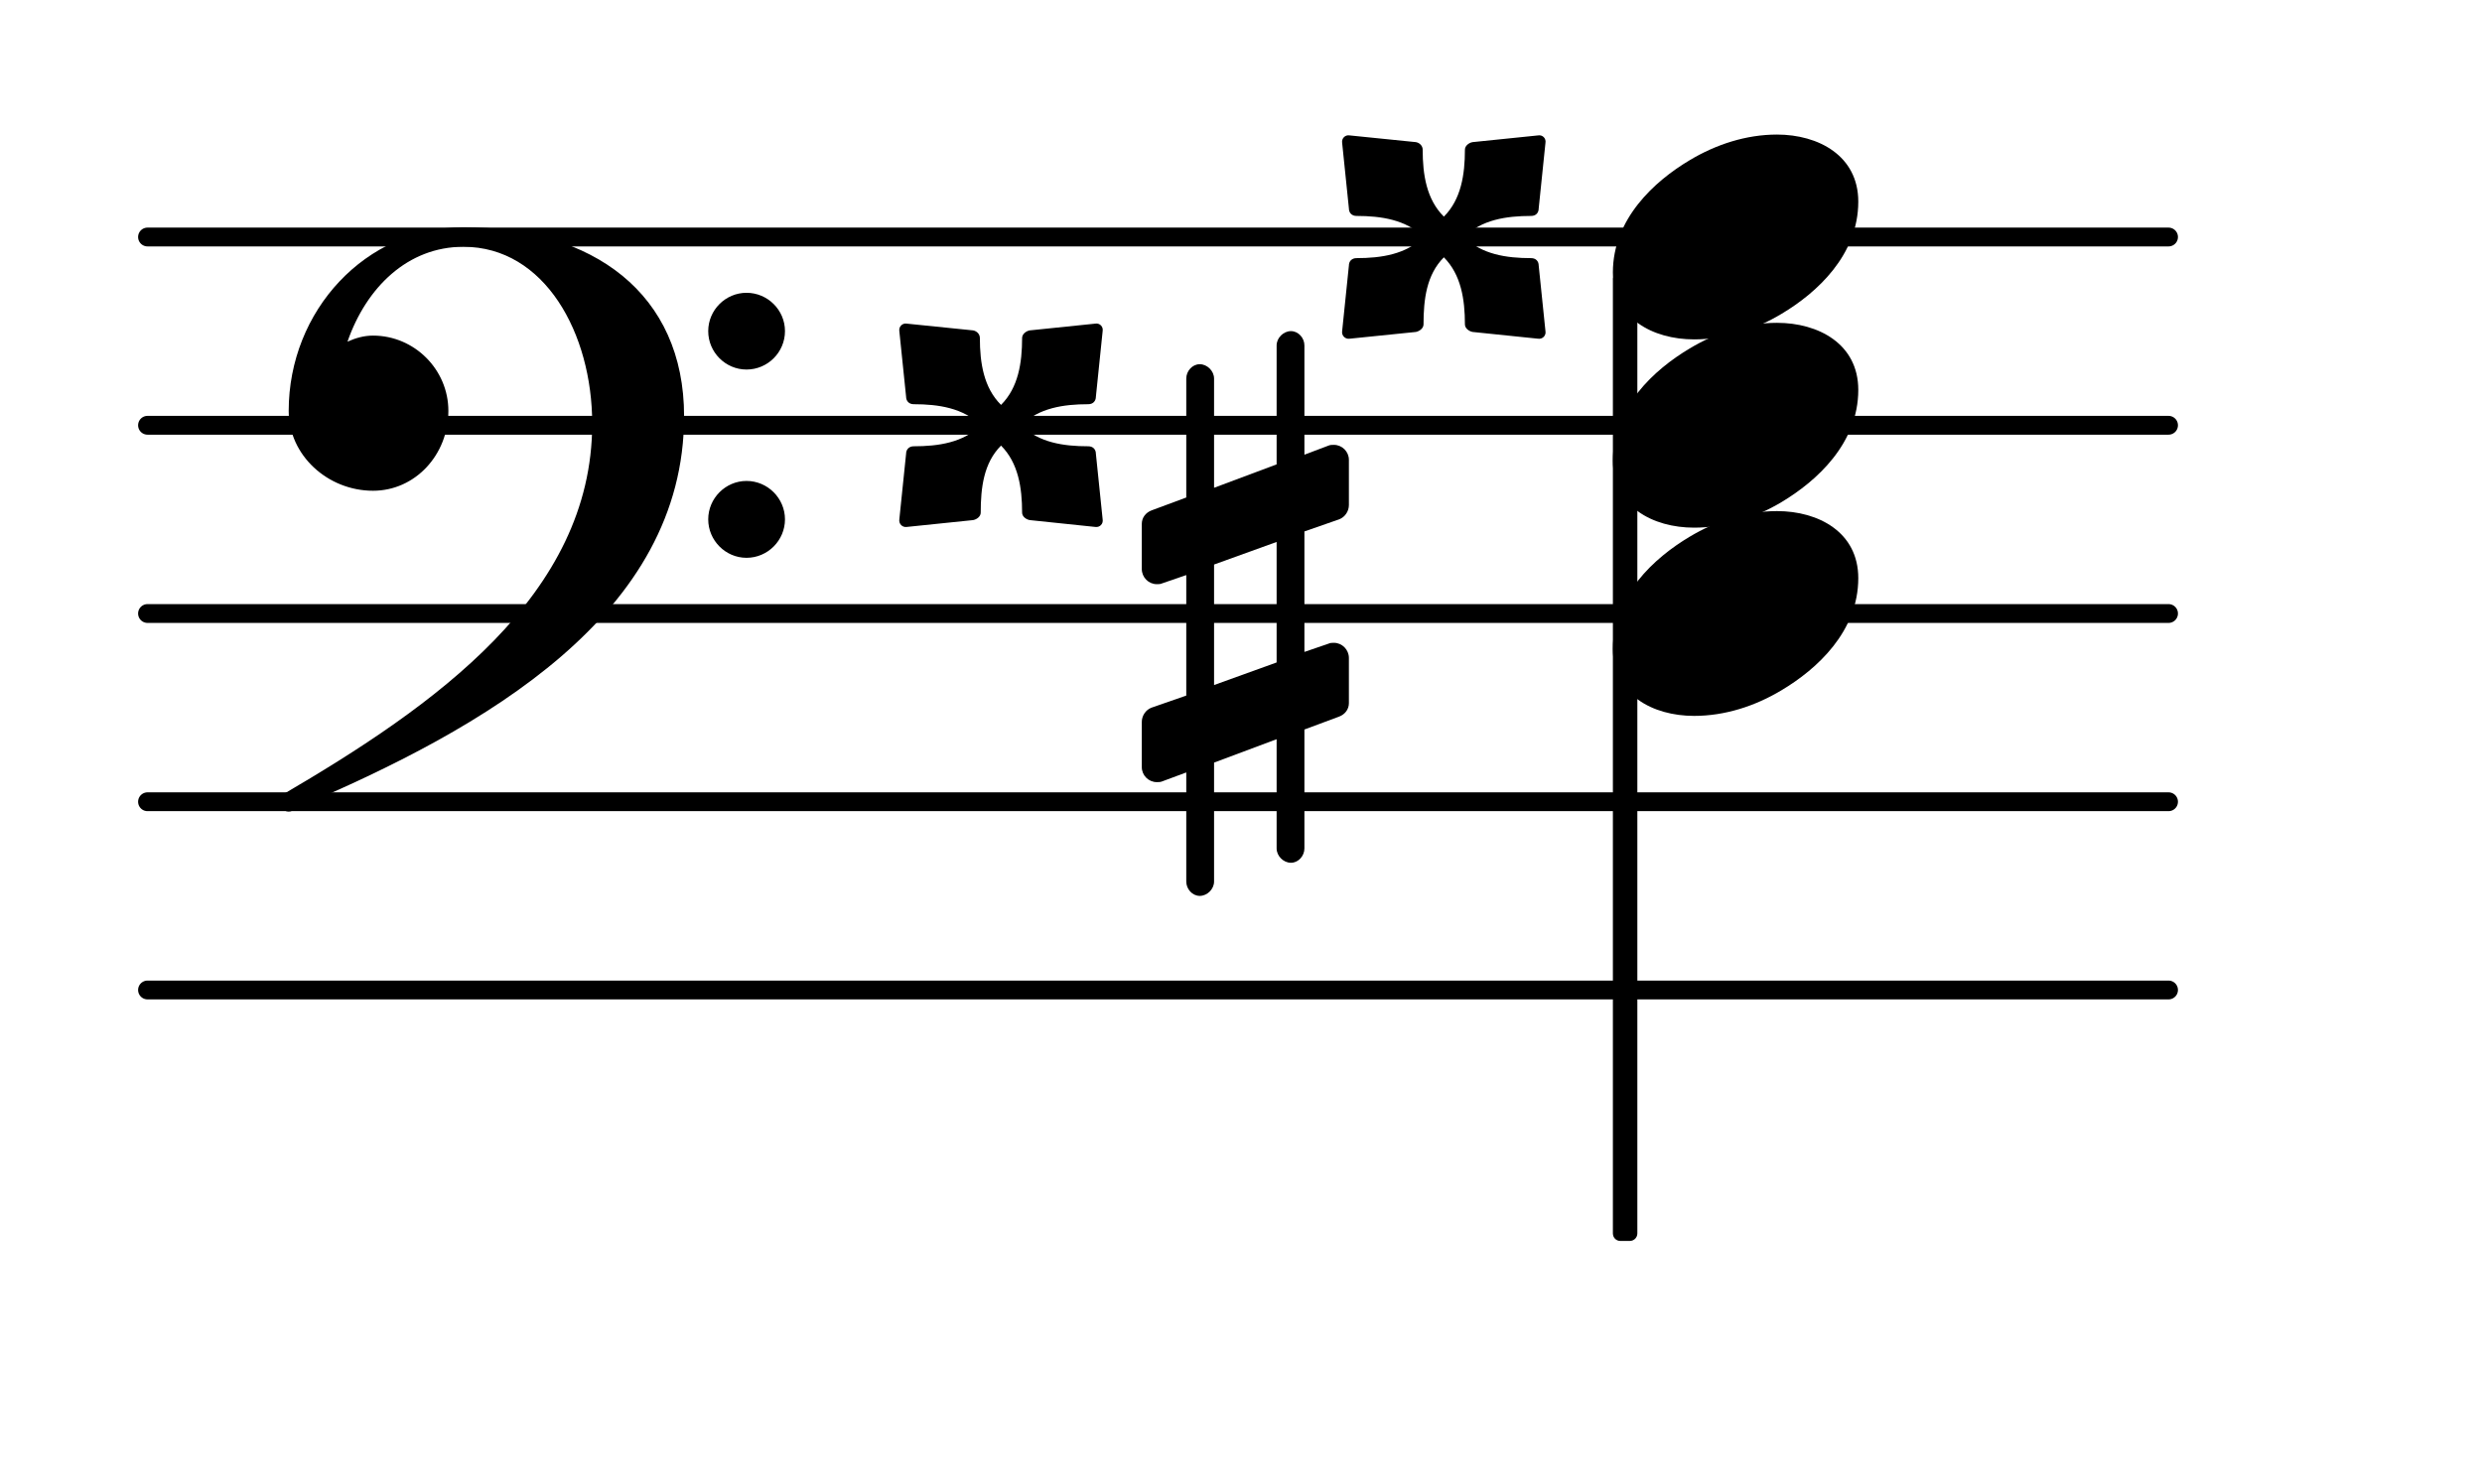 <?xml version="1.0" encoding="UTF-8"?>
<svg xmlns="http://www.w3.org/2000/svg" xmlns:xlink="http://www.w3.org/1999/xlink" width="81.975pt" height="49.036pt" viewBox="0 0 81.975 49.036" version="1.1">
<g id="surface1">
<path style="fill:none;stroke-width:0.1;stroke-linecap:round;stroke-linejoin:round;stroke:rgb(0%,0%,0%);stroke-opacity:1;stroke-miterlimit:4;" d="M 0.05 0 L 10.785 0 " transform="matrix(6.218,0,0,6.218,4.561,32.702)"/>
<path style="fill:none;stroke-width:0.1;stroke-linecap:round;stroke-linejoin:round;stroke:rgb(0%,0%,0%);stroke-opacity:1;stroke-miterlimit:4;" d="M 0.05 0 L 10.785 0 " transform="matrix(6.218,0,0,6.218,4.561,26.484)"/>
<path style="fill:none;stroke-width:0.1;stroke-linecap:round;stroke-linejoin:round;stroke:rgb(0%,0%,0%);stroke-opacity:1;stroke-miterlimit:4;" d="M 0.05 -0 L 10.785 -0 " transform="matrix(6.218,0,0,6.218,4.561,20.266)"/>
<path style="fill:none;stroke-width:0.1;stroke-linecap:round;stroke-linejoin:round;stroke:rgb(0%,0%,0%);stroke-opacity:1;stroke-miterlimit:4;" d="M 0.05 -0 L 10.785 -0 " transform="matrix(6.218,0,0,6.218,4.561,14.048)"/>
<path style="fill:none;stroke-width:0.1;stroke-linecap:round;stroke-linejoin:round;stroke:rgb(0%,0%,0%);stroke-opacity:1;stroke-miterlimit:4;" d="M 0.05 -0 L 10.785 -0 " transform="matrix(6.218,0,0,6.218,4.561,7.829)"/>
<path style=" stroke:none;fill-rule:nonzero;fill:rgb(0%,0%,0%);fill-opacity:1;" d="M 53.516 8.988 L 53.828 8.988 C 53.965 8.988 54.078 9.098 54.078 9.234 L 54.078 40.742 C 54.078 40.883 53.965 40.992 53.828 40.992 L 53.516 40.992 C 53.379 40.992 53.27 40.883 53.27 40.742 L 53.27 9.234 C 53.27 9.098 53.379 8.988 53.516 8.988 Z M 53.516 8.988 "/>
<path style=" stroke:none;fill-rule:nonzero;fill:rgb(0%,0%,0%);fill-opacity:1;" d="M 48.359 7.828 C 48.93 8.402 49.75 8.527 50.57 8.527 C 50.723 8.527 50.82 8.625 50.82 8.773 L 51.043 10.938 C 51.07 11.086 50.945 11.211 50.797 11.188 L 48.633 10.965 C 48.508 10.938 48.383 10.84 48.383 10.715 C 48.383 9.895 48.258 9.074 47.688 8.5 C 47.113 9.074 47.016 9.895 47.016 10.715 C 47.016 10.84 46.891 10.938 46.766 10.965 L 44.578 11.188 C 44.43 11.211 44.305 11.086 44.328 10.938 L 44.551 8.773 C 44.551 8.625 44.652 8.527 44.801 8.527 C 45.621 8.527 46.441 8.402 47.016 7.828 C 46.441 7.258 45.621 7.133 44.801 7.133 C 44.652 7.133 44.551 7.035 44.551 6.883 L 44.328 4.719 C 44.305 4.57 44.43 4.445 44.578 4.473 L 46.766 4.695 C 46.891 4.719 46.988 4.82 46.988 4.945 C 46.988 5.766 47.113 6.586 47.688 7.156 C 48.258 6.586 48.383 5.766 48.383 4.945 C 48.383 4.82 48.508 4.719 48.633 4.695 L 50.797 4.473 C 50.945 4.445 51.07 4.57 51.043 4.719 L 50.82 6.883 C 50.82 7.035 50.723 7.133 50.57 7.133 C 49.75 7.133 48.93 7.258 48.359 7.828 Z M 48.359 7.828 "/>
<path style=" stroke:none;fill-rule:nonzero;fill:rgb(0%,0%,0%);fill-opacity:1;" d="M 33.734 14.047 C 34.305 14.621 35.125 14.742 35.945 14.742 C 36.098 14.742 36.195 14.844 36.195 14.992 L 36.418 17.156 C 36.445 17.305 36.32 17.43 36.172 17.406 L 34.008 17.18 C 33.883 17.156 33.758 17.059 33.758 16.934 C 33.758 16.113 33.633 15.293 33.062 14.719 C 32.488 15.293 32.391 16.113 32.391 16.934 C 32.391 17.059 32.266 17.156 32.141 17.18 L 29.953 17.406 C 29.805 17.43 29.68 17.305 29.703 17.156 L 29.926 14.992 C 29.926 14.844 30.027 14.742 30.176 14.742 C 30.996 14.742 31.816 14.621 32.391 14.047 C 31.816 13.477 30.996 13.352 30.176 13.352 C 30.027 13.352 29.926 13.25 29.926 13.102 L 29.703 10.938 C 29.68 10.789 29.805 10.664 29.953 10.691 L 32.141 10.914 C 32.266 10.938 32.363 11.039 32.363 11.164 C 32.363 11.984 32.488 12.805 33.062 13.375 C 33.633 12.805 33.758 11.984 33.758 11.164 C 33.758 11.039 33.883 10.938 34.008 10.914 L 36.172 10.691 C 36.32 10.664 36.445 10.789 36.418 10.938 L 36.195 13.102 C 36.195 13.25 36.098 13.352 35.945 13.352 C 35.125 13.352 34.305 13.477 33.734 14.047 Z M 33.734 14.047 "/>
<path style=" stroke:none;fill-rule:nonzero;fill:rgb(0%,0%,0%);fill-opacity:1;" d="M 43.082 28.027 C 43.082 28.273 42.883 28.5 42.637 28.5 C 42.387 28.5 42.164 28.273 42.164 28.027 L 42.164 24.418 L 40.098 25.191 L 40.098 29.121 C 40.098 29.367 39.875 29.594 39.625 29.594 C 39.379 29.594 39.18 29.367 39.18 29.121 L 39.18 25.516 L 38.383 25.812 C 38.332 25.836 38.258 25.836 38.207 25.836 C 37.934 25.836 37.711 25.613 37.711 25.34 L 37.711 23.848 C 37.711 23.648 37.836 23.449 38.035 23.375 L 39.18 22.977 L 39.18 18.996 L 38.383 19.27 C 38.332 19.297 38.258 19.297 38.207 19.297 C 37.934 19.297 37.711 19.07 37.711 18.797 L 37.711 17.305 C 37.711 17.105 37.836 16.934 38.035 16.859 L 39.18 16.434 L 39.18 12.504 C 39.18 12.258 39.379 12.031 39.625 12.031 C 39.875 12.031 40.098 12.258 40.098 12.504 L 40.098 16.113 L 42.164 15.34 L 42.164 11.41 C 42.164 11.164 42.387 10.938 42.637 10.938 C 42.883 10.938 43.082 11.164 43.082 11.41 L 43.082 15.02 L 43.879 14.719 C 43.93 14.695 44.004 14.695 44.055 14.695 C 44.328 14.695 44.551 14.918 44.551 15.191 L 44.551 16.684 C 44.551 16.883 44.426 17.082 44.227 17.156 L 43.082 17.555 L 43.082 21.535 L 43.879 21.262 C 43.93 21.234 44.004 21.234 44.055 21.234 C 44.328 21.234 44.551 21.461 44.551 21.734 L 44.551 23.227 C 44.551 23.426 44.426 23.598 44.227 23.672 L 43.082 24.098 Z M 40.098 18.648 L 40.098 22.629 L 42.164 21.883 L 42.164 17.902 Z M 40.098 18.648 "/>
<path style=" stroke:none;fill-rule:nonzero;fill:rgb(0%,0%,0%);fill-opacity:1;" d="M 23.391 17.156 C 23.391 16.461 23.961 15.887 24.656 15.887 C 25.355 15.887 25.926 16.461 25.926 17.156 C 25.926 17.852 25.355 18.426 24.656 18.426 C 23.961 18.426 23.391 17.852 23.391 17.156 Z M 23.391 10.938 C 23.391 10.242 23.961 9.672 24.656 9.672 C 25.355 9.672 25.926 10.242 25.926 10.938 C 25.926 11.637 25.355 12.207 24.656 12.207 C 23.961 12.207 23.391 11.637 23.391 10.938 Z M 15.305 7.508 C 19.586 7.508 22.594 9.695 22.594 13.75 C 22.594 20.289 16.051 24.047 9.758 26.707 C 9.684 26.781 9.609 26.809 9.535 26.809 C 9.363 26.809 9.211 26.656 9.211 26.484 C 9.211 26.41 9.238 26.336 9.312 26.262 C 14.336 23.324 19.559 19.668 19.559 13.996 C 19.559 11.012 17.992 8.152 15.305 8.152 C 13.465 8.152 12.098 9.496 11.477 11.285 C 11.75 11.164 12.023 11.086 12.32 11.086 C 13.688 11.086 14.809 12.207 14.809 13.574 C 14.809 15.02 13.715 16.211 12.32 16.211 C 10.828 16.211 9.535 15.043 9.535 13.574 C 9.535 10.266 12.074 7.508 15.305 7.508 Z M 15.305 7.508 "/>
<path style=" stroke:none;fill-rule:nonzero;fill:rgb(0%,0%,0%);fill-opacity:1;" d="M 58.691 4.445 C 60.059 4.445 61.375 5.145 61.375 6.66 C 61.375 8.426 60.008 9.672 58.84 10.367 C 57.969 10.891 56.973 11.211 55.953 11.211 C 54.586 11.211 53.27 10.516 53.27 9 C 53.27 7.234 54.637 5.988 55.805 5.293 C 56.676 4.77 57.672 4.445 58.691 4.445 Z M 58.691 4.445 "/>
<path style=" stroke:none;fill-rule:nonzero;fill:rgb(0%,0%,0%);fill-opacity:1;" d="M 58.691 10.664 C 60.059 10.664 61.375 11.359 61.375 12.879 C 61.375 14.645 60.008 15.887 58.84 16.586 C 57.969 17.105 56.973 17.43 55.953 17.43 C 54.586 17.43 53.27 16.734 53.27 15.215 C 53.27 13.449 54.637 12.207 55.805 11.512 C 56.676 10.988 57.672 10.664 58.691 10.664 Z M 58.691 10.664 "/>
<path style=" stroke:none;fill-rule:nonzero;fill:rgb(0%,0%,0%);fill-opacity:1;" d="M 58.691 16.883 C 60.059 16.883 61.375 17.578 61.375 19.098 C 61.375 20.863 60.008 22.105 58.84 22.801 C 57.969 23.324 56.973 23.648 55.953 23.648 C 54.586 23.648 53.27 22.953 53.27 21.434 C 53.27 19.668 54.637 18.426 55.805 17.73 C 56.676 17.207 57.672 16.883 58.691 16.883 Z M 58.691 16.883 "/>
</g>
</svg>
